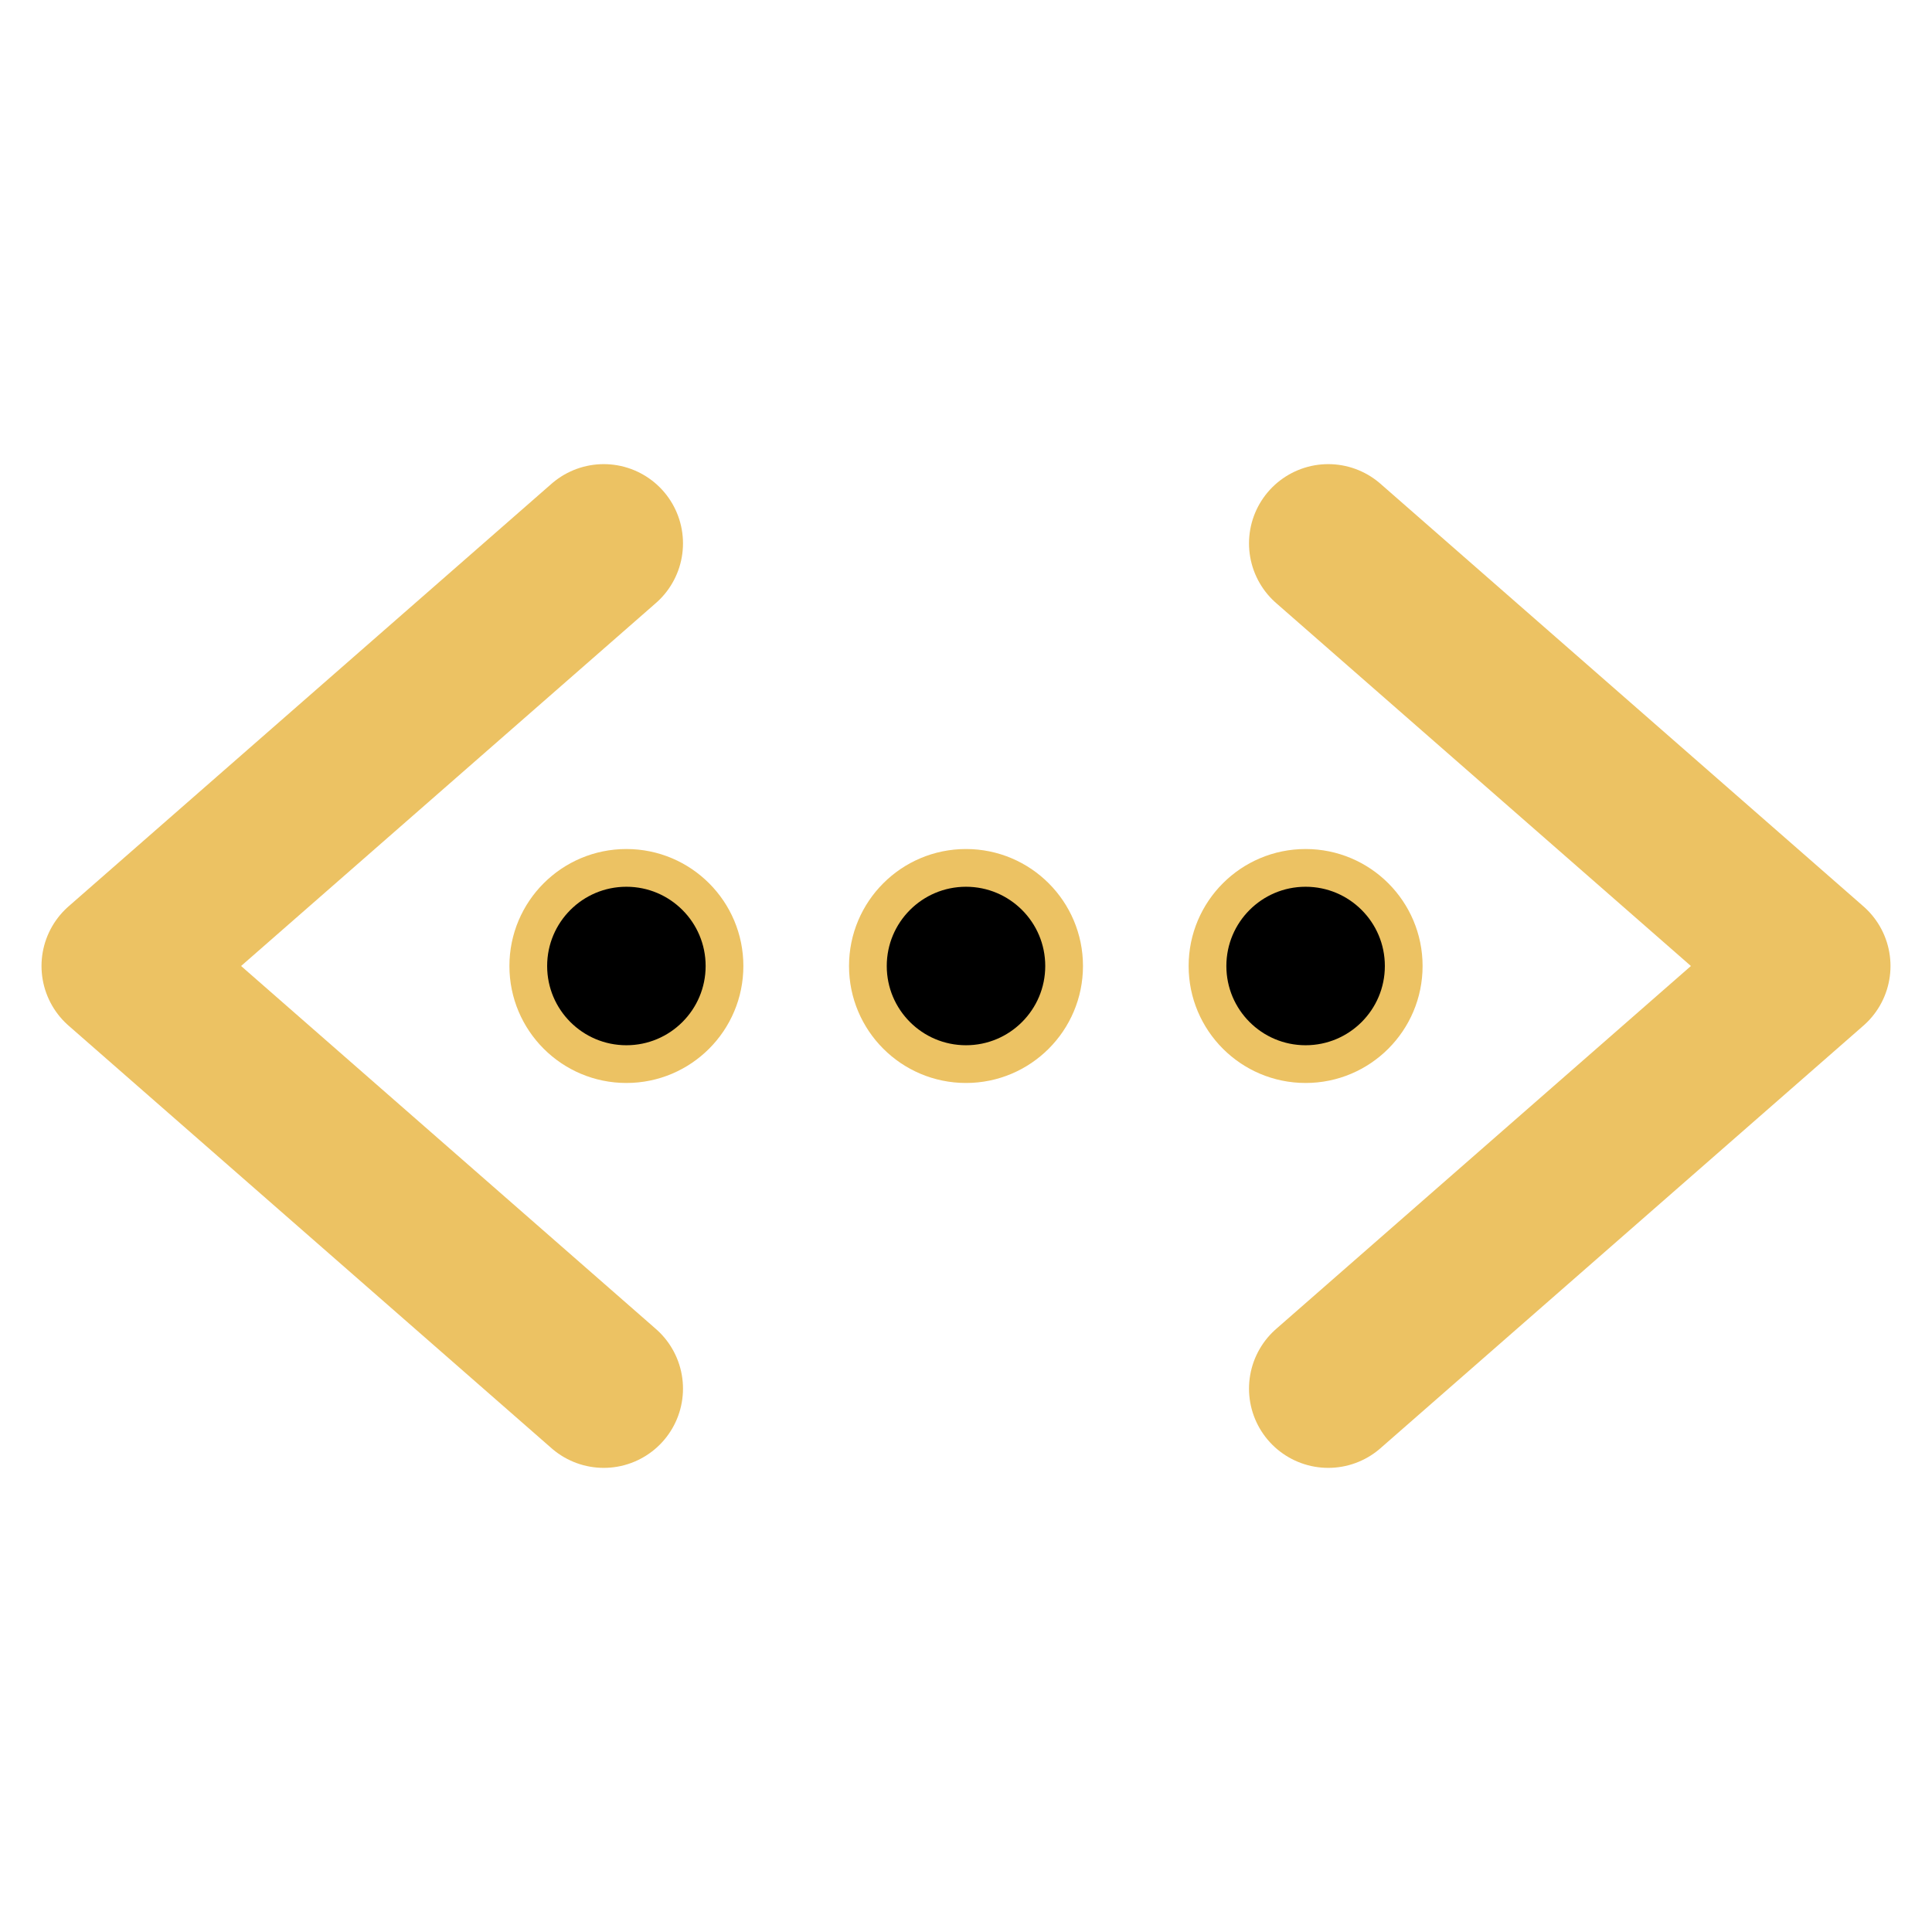 <svg xmlns="http://www.w3.org/2000/svg" class="ionicon" viewBox="0 0 512 512">
<circle cx="256" cy="256" r="26" stroke="#ecc263" stroke-miterlimit="10" stroke-width="10"/>
<circle cx="346" cy="256" r="26" stroke="#ecc263" stroke-miterlimit="10" stroke-width="10"/>
<circle cx="166" cy="256" r="26" stroke="#ecc263" stroke-miterlimit="10" stroke-width="10"/>
<path fill="none" stroke="#ecc263" stroke-linecap="round" stroke-linejoin="round" stroke-width="42" d="M160 368L32 256l128-112M352 368l128-112-128-112"/>
</svg>
